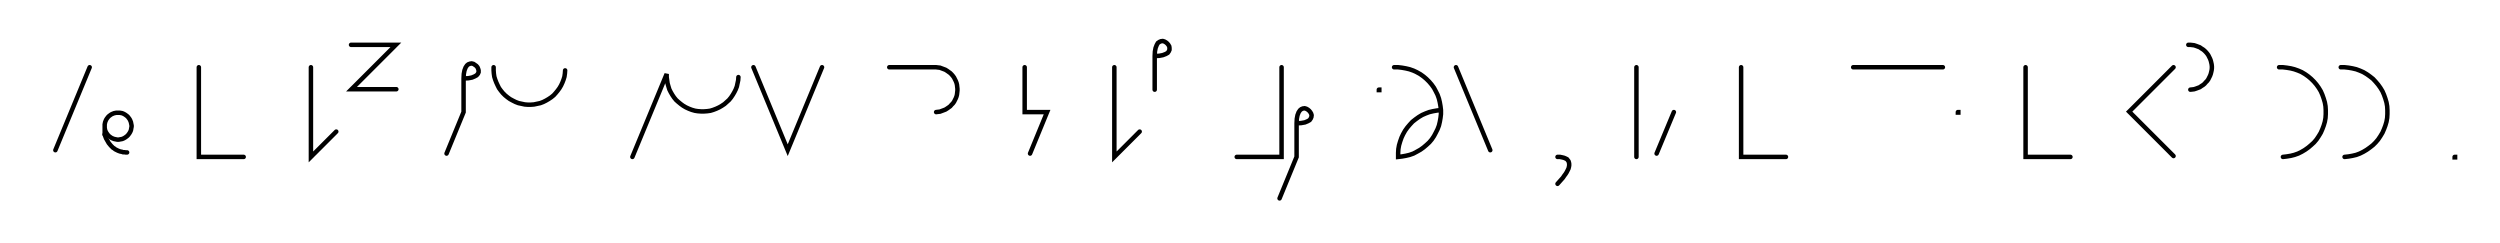 <svg xmlns="http://www.w3.org/2000/svg" width="1115.234" height="108.478" style="fill:none; stroke-linecap:round;">
    <rect width="100%" height="100%" fill="#FFFFFF" />
<path stroke="#000000" stroke-width="2" d="M 550,75" />
<path stroke="#000000" stroke-width="2" d="M 40,30 24.7,67" />
<path stroke="#000000" stroke-width="2" d="M 46.7,70" />
<path stroke="#000000" stroke-width="2" d="M 46.7,56 46.7,56.5 46.7,57 46.8,57.6 46.9,58.1 47.1,58.6 47.3,59 47.6,59.5 47.9,59.9 48.2,60.3 48.6,60.7 49,61 49.4,61.3 49.9,61.6 50.4,61.8 50.9,62 51.4,62.1 51.9,62.2 52.4,62.3 52.9,62.3 53.4,62.2 54,62.1 54.5,62 55,61.8 55.4,61.6 55.9,61.3 56.3,61 56.7,60.7 57.1,60.3 57.4,59.9 57.7,59.5 58,59 58.2,58.6 58.4,58.1 58.5,57.6 58.6,57 58.7,56.5 58.7,56 58.6,55.5 58.5,55 58.4,54.5 58.2,54 58,53.5 57.7,53 57.4,52.6 57.1,52.2 56.7,51.8 56.3,51.5 55.9,51.2 55.4,50.9 55,50.7 54.5,50.5 54,50.4 53.4,50.3 52.9,50.3 52.4,50.3 51.9,50.3 51.4,50.4 50.9,50.5 50.4,50.7 49.9,50.9 49.4,51.2 49,51.5 48.6,51.8 48.2,52.2 47.9,52.6 47.6,53 47.3,53.5 47.1,54 46.9,54.5 46.8,55 46.7,55.5 46.7,56 46.7,60" />
<path stroke="#000000" stroke-width="2" d="M 46.7,60 47,60.9 47.3,61.7 47.7,62.4 48.1,63.1 48.5,63.8 49,64.4 49.4,64.9 49.9,65.4 50.4,65.9 50.9,66.2 51.4,66.6 52,66.9 52.6,67.2 53.1,67.4 53.7,67.6 54.3,67.7 54.9,67.9 55.5,67.9 56.1,68 56.7,68" />
<path stroke="#000000" stroke-width="2" d="M 88.7,70" />
<path stroke="#000000" stroke-width="2" d="M 88.7,30 88.7,70 108.7,70" />
<path stroke="#000000" stroke-width="2" d="M 138.7,70" />
<path stroke="#000000" stroke-width="2" d="M 138.7,30 138.7,70 150,58.7" />
<path stroke="#000000" stroke-width="2" d="M 156.6,70" />
<path stroke="#000000" stroke-width="2" d="M 156.6,20 176.6,20 156.8,39.8 176.8,39.8" />
<path stroke="#000000" stroke-width="2" d="M 206.8,70" />
<path stroke="#000000" stroke-width="2" d="M 206.8,35" />
<path stroke="#000000" stroke-width="2" d="M 206.8,35 208.9,34.9 210.5,34.6 211.7,34.1 212.6,33.6 213.2,32.9 213.5,32.2 213.5,31.4 213.3,30.7 213,30 212.5,29.4 211.8,28.9 211.2,28.5 210.4,28.3 209.7,28.4 208.9,28.7 208.3,29.2 207.7,30.1 207.2,31.4 206.9,33 206.8,35 206.8,50 199.2,68.5" />
<path stroke="#000000" stroke-width="2" d="M 220.2,70" />
<path stroke="#000000" stroke-width="2" d="M 220.2,30 220.2,31.4 220.3,32.8 220.5,34.2 220.9,35.5 221.4,36.8 222,38.1 222.6,39.3 223.4,40.4 224.3,41.5 225.3,42.5 226.4,43.4 227.5,44.2 228.8,44.9 230,45.5 231.3,46 232.7,46.3 234.1,46.6 235.4,46.7 236.8,46.7 238.2,46.6 239.6,46.3 241,46 242.3,45.5 243.5,44.9 244.7,44.2 245.9,43.4 247,42.5 247.9,41.5 248.8,40.4 249.6,39.3 250.3,38.1 250.9,36.8 251.4,35.5 251.8,34.2 252,32.8 252.1,31.4" />
<path stroke="#000000" stroke-width="2" d="M 282.1,70" />
<path stroke="#000000" stroke-width="2" d="M 282.1,70 297.4,33 297.4,34.4 297.6,35.8 297.8,37.2 298.2,38.6 298.6,39.9 299.2,41.1 299.9,42.3 300.7,43.5 301.6,44.6 302.6,45.5 303.7,46.4 304.8,47.2 306,47.9 307.3,48.5 308.6,49 310,49.4 311.3,49.6 312.7,49.7 314.1,49.7 315.5,49.6 316.9,49.4 318.2,49 319.5,48.5 320.8,47.9 322,47.2 323.2,46.4 324.2,45.5 325.2,44.6 326.1,43.5 326.9,42.3 327.6,41.1 328.2,39.9 328.7,38.6 329,37.2 329.3,35.8 329.4,34.4" />
<path stroke="#000000" stroke-width="2" d="M 336.1,70" />
<path stroke="#000000" stroke-width="2" d="M 336.1,30 351.4,67 366.7,30" />
<path stroke="#000000" stroke-width="2" d="M 396.7,70" />
<path stroke="#000000" stroke-width="2" d="M 396.7,30 416.7,30 417.6,30 418.4,30.1 419.3,30.2 420.1,30.5 420.9,30.8 421.7,31.1 422.5,31.6 423.2,32.1 423.9,32.6 424.5,33.2 425.1,33.9 425.6,34.6 426,35.4 426.4,36.2 426.7,37 426.9,37.8 427,38.7 427.1,39.6 427.1,40.4 427,41.3 426.9,42.2 426.7,43 426.4,43.8 426,44.6 425.6,45.4 425.1,46.1 424.5,46.7 423.9,47.4 423.2,47.9 422.5,48.4 421.7,48.9 420.9,49.2 420.1,49.5 419.3,49.8 418.4,49.9 417.6,50" />
<path stroke="#000000" stroke-width="2" d="M 457.1,70" />
<path stroke="#000000" stroke-width="2" d="M 457.1,30 457.1,50 467.1,50 459.5,68.5" />
<path stroke="#000000" stroke-width="2" d="M 497.1,70" />
<path stroke="#000000" stroke-width="2" d="M 497.1,30 497.1,70 508.4,58.7" />
<path stroke="#000000" stroke-width="2" d="M 515.1,70" />
<path stroke="#000000" stroke-width="2" d="M 515.1,25" />
<path stroke="#000000" stroke-width="2" d="M 515.1,25 517.1,24.9 518.7,24.6 520,24.1 520.9,23.6 521.4,22.9 521.7,22.2 521.7,21.4 521.6,20.7 521.2,20 520.7,19.4 520.1,18.9 519.4,18.5 518.7,18.3 517.9,18.4 517.2,18.7 516.5,19.2 516,20.1 515.5,21.4 515.2,23 515.1,25 515.1,40" />
<path stroke="#000000" stroke-width="2" d="M 551.7,70" />
<path stroke="#000000" stroke-width="2" d="M 571.7,30 571.7,70 551.7,70" />
<path stroke="#000000" stroke-width="2" d="M 578.4,70" />
<path stroke="#000000" stroke-width="2" d="M 578.4,55" />
<path stroke="#000000" stroke-width="2" d="M 578.4,55 580.4,54.9 582.1,54.6 583.3,54.1 584.2,53.6 584.7,52.9 585,52.2 585.1,51.4 584.9,50.7 584.5,50 584,49.4 583.4,48.9 582.7,48.5 582,48.3 581.2,48.4 580.5,48.7 579.9,49.2 579.3,50.1 578.8,51.4 578.5,53 578.4,55 578.4,70 570.8,88.5" />
<path stroke="#000000" stroke-width="2" d="M 615.1,70" />
<path stroke="#000000" stroke-width="2" d="M 615.1,40 615.3,40 615.3,40.2 615.1,40.2 615.1,40" />
<path stroke="#000000" stroke-width="2" d="M 621.9,70" />
<path stroke="#000000" stroke-width="2" d="M 621.9,30 623.7,30 625.4,30.2 627.1,30.5 628.8,30.9 630.5,31.5 632,32.2 633.6,33.1 635,34.1 636.3,35.2 637.6,36.5 638.7,37.8 639.7,39.2 640.5,40.7 641.3,42.3 641.9,44 642.3,45.7 642.6,47.4 642.8,49.1 642.8,50.9 642.6,52.6 642.3,54.3 641.9,56 641.3,57.6 640.5,59.2 639.7,60.7 638.7,62.2 637.6,63.5 636.3,64.7 635,65.8 633.6,66.8 632,67.7 630.5,68.5 628.8,69.1 627.1,69.5 625.4,69.8 623.7,70 623.7,68.2 623.8,66.5 624.1,64.8 624.6,63.1 625.2,61.4 625.9,59.9 626.8,58.3 627.8,56.9 628.9,55.6 630.1,54.3 631.5,53.2 632.9,52.2 634.4,51.3 636,50.6 637.6,50 639.3,49.6 641,49.3 642.8,49.1" />
<path stroke="#000000" stroke-width="2" d="M 649.5,70" />
<path stroke="#000000" stroke-width="2" d="M 649.5,30 664.8,67" />
<path stroke="#000000" stroke-width="2" d="M 694.8,70" />
<path stroke="#000000" stroke-width="2" d="M 694.8,70" />
<path stroke="#000000" stroke-width="2" d="M 694.8,70 695.9,70 696.9,70.2 697.7,70.4 698.4,70.7 699,71 699.4,71.5 699.7,71.9 699.9,72.5 700,73.1 700,73.8 699.9,74.4 699.7,75.2 699.3,76 698.9,76.8 698.4,77.6 697.8,78.4 697.2,79.3 696.4,80.2 695.6,81.1 694.8,82" />
<path stroke="#000000" stroke-width="2" d="M 730,70" />
<path stroke="#000000" stroke-width="2" d="M 730,30 730,70" />
<path stroke="#000000" stroke-width="2" d="M 736.7,70" />
<path stroke="#000000" stroke-width="2" d="M 746.7,50 739,68.5" />
<path stroke="#000000" stroke-width="2" d="M 776.7,70" />
<path stroke="#000000" stroke-width="2" d="M 776.7,30 776.7,70 796.7,70" />
<path stroke="#000000" stroke-width="2" d="M 826.7,70" />
<path stroke="#000000" stroke-width="2" d="M 826.7,30 866.7,30" />
<path stroke="#000000" stroke-width="2" d="M 873.4,70" />
<path stroke="#000000" stroke-width="2" d="M 873.4,50 873.6,50 873.6,50.2 873.4,50.2 873.4,50" />
<path stroke="#000000" stroke-width="2" d="M 903.6,70" />
<path stroke="#000000" stroke-width="2" d="M 903.6,30 903.6,70 923.6,70" />
<path stroke="#000000" stroke-width="2" d="M 953.6,70" />
<path stroke="#000000" stroke-width="2" d="M 969.6,30 949.8,49.8 969.6,69.6" />
<path stroke="#000000" stroke-width="2" d="M 976.2,70" />
<path stroke="#000000" stroke-width="2" d="M 976.2,20 977.1,20 978,20.1 978.8,20.2 979.7,20.5 980.5,20.8 981.3,21.1 982,21.6 982.8,22.1 983.4,22.6 984,23.2 984.6,23.9 985.1,24.6 985.5,25.4 985.9,26.2 986.2,27 986.4,27.8 986.6,28.7 986.7,29.6 986.7,30.4 986.6,31.3 986.4,32.2 986.2,33 985.9,33.8 985.5,34.6 985.1,35.4 984.6,36.1 984,36.7 983.4,37.4 982.8,37.9 982,38.4 981.3,38.9 980.5,39.2 979.7,39.5 978.8,39.8 978,39.9 977.1,40" />
<path stroke="#000000" stroke-width="2" d="M 1016.7,70" />
<path stroke="#000000" stroke-width="2" d="M 1016.7,30 1018.4,30 1020.1,30.2 1021.9,30.5 1023.5,30.9 1025.2,31.5 1026.8,32.2 1028.3,33.1 1029.7,34.1 1031,35.2 1032.3,36.5 1033.4,37.8 1034.4,39.2 1035.3,40.7 1036,42.3 1036.6,44 1037.1,45.7 1037.4,47.4 1037.5,49.1 1037.5,50.9 1037.4,52.6 1037.1,54.3 1036.6,56 1036,57.6 1035.3,59.2 1034.4,60.7 1033.4,62.2 1032.3,63.5 1031,64.7 1029.7,65.8 1028.3,66.8 1026.8,67.7 1025.2,68.5 1023.5,69.1 1021.9,69.5 1020.1,69.8 1018.4,70" />
<path stroke="#000000" stroke-width="2" d="M 1044.2,70" />
<path stroke="#000000" stroke-width="2" d="M 1044.2,30 1045.9,30 1047.7,30.2 1049.4,30.5 1051.1,30.9 1052.7,31.5 1054.3,32.2 1055.8,33.1 1057.2,34.1 1058.6,35.2 1059.8,36.5 1060.9,37.8 1061.9,39.2 1062.8,40.7 1063.5,42.3 1064.1,44 1064.6,45.7 1064.9,47.4 1065,49.1 1065,50.9 1064.9,52.6 1064.6,54.3 1064.1,56 1063.5,57.6 1062.8,59.2 1061.9,60.7 1060.9,62.2 1059.8,63.5 1058.6,64.7 1057.2,65.8 1055.8,66.8 1054.3,67.7 1052.7,68.5 1051.1,69.1 1049.4,69.5 1047.7,69.8 1045.9,70" />
<path stroke="#000000" stroke-width="2" d="M 1095,70" />
<path stroke="#000000" stroke-width="2" d="M 1095,70 1095.2,70 1095.2,70.2 1095,70.2 1095,70" />
<path stroke="#000000" stroke-width="2" d="M 1125.2,70" />
</svg>